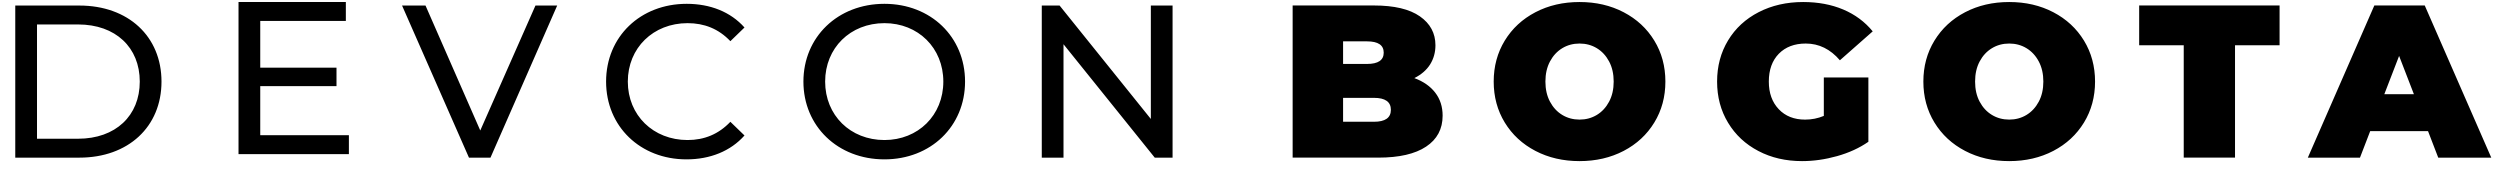 <svg width="142" height="10" viewBox="0 0 142 10" fill="none" xmlns="http://www.w3.org/2000/svg">
<path d="M0.867 0.315H4.508C7.285 0.315 9.173 2.068 9.173 4.635C9.173 7.201 7.286 8.954 4.508 8.954H0.867V0.315V0.315ZM4.434 7.88C6.569 7.88 7.939 6.571 7.939 4.634C7.939 2.697 6.569 1.389 4.434 1.389H2.102V7.88H4.435H4.434ZM19.817 7.68V8.754H13.548V0.115H19.644V1.189H14.782V3.842H19.113V4.891H14.782V7.68H19.817V7.68ZM31.648 0.315L27.859 8.954H26.637L22.837 0.315H24.169L27.279 7.412L30.414 0.315H31.648ZM34.426 4.634C34.426 2.08 36.375 0.217 39.004 0.217C40.337 0.217 41.497 0.673 42.287 1.562L41.485 2.339C40.818 1.636 40.004 1.315 39.054 1.315C37.104 1.315 35.66 2.722 35.66 4.634C35.66 6.547 37.104 7.954 39.054 7.954C40.004 7.954 40.819 7.621 41.485 6.918L42.287 7.695C41.498 8.584 40.337 9.052 38.992 9.052C36.375 9.052 34.426 7.189 34.426 4.634ZM45.634 4.634C45.634 2.104 47.583 0.217 50.237 0.217C52.865 0.217 54.815 2.092 54.815 4.634C54.815 7.177 52.865 9.052 50.237 9.052C47.583 9.052 45.634 7.165 45.634 4.634ZM53.581 4.634C53.581 2.722 52.15 1.315 50.237 1.315C48.299 1.315 46.868 2.722 46.868 4.634C46.868 6.547 48.299 7.954 50.237 7.954C52.15 7.954 53.581 6.547 53.581 4.634ZM66.602 0.315V8.954H65.59L60.407 2.512V8.954H59.173V0.315H60.185L65.368 6.757V0.315H66.602ZM81.52 5.262C81.8 5.624 81.941 6.06 81.941 6.57C81.941 7.328 81.627 7.915 81.002 8.329C80.377 8.745 79.471 8.953 78.286 8.953H73.422V0.311H78.04C79.192 0.311 80.062 0.518 80.651 0.929C81.239 1.341 81.533 1.888 81.533 2.571C81.533 2.974 81.432 3.336 81.231 3.658C81.029 3.979 80.73 4.237 80.335 4.436C80.846 4.625 81.241 4.9 81.52 5.262V5.262ZM76.287 2.348V3.632H77.645C78.278 3.632 78.595 3.419 78.595 2.991C78.595 2.563 78.278 2.349 77.645 2.349H76.287V2.348ZM79.002 6.238C79.002 5.785 78.681 5.558 78.04 5.558H76.287V6.916H78.04C78.681 6.916 79.002 6.69 79.002 6.238V6.238ZM87.212 8.571C86.471 8.184 85.891 7.647 85.471 6.96C85.052 6.273 84.842 5.497 84.842 4.633C84.842 3.769 85.052 2.993 85.471 2.306C85.891 1.619 86.471 1.082 87.212 0.695C87.953 0.308 88.788 0.115 89.718 0.115C90.648 0.115 91.484 0.308 92.224 0.695C92.965 1.082 93.545 1.619 93.964 2.306C94.384 2.993 94.594 3.769 94.594 4.633C94.594 5.497 94.384 6.273 93.964 6.96C93.545 7.647 92.965 8.184 92.224 8.571C91.483 8.957 90.648 9.151 89.718 9.151C88.788 9.151 87.953 8.958 87.212 8.571ZM90.7 6.528C90.992 6.351 91.224 6.1 91.397 5.775C91.57 5.45 91.657 5.07 91.657 4.633C91.657 4.197 91.57 3.816 91.397 3.491C91.224 3.166 90.992 2.915 90.7 2.738C90.407 2.561 90.08 2.473 89.718 2.473C89.356 2.473 89.029 2.561 88.736 2.738C88.444 2.915 88.212 3.166 88.039 3.491C87.866 3.816 87.779 4.197 87.779 4.633C87.779 5.07 87.866 5.45 88.039 5.775C88.212 6.1 88.444 6.351 88.736 6.528C89.029 6.705 89.356 6.793 89.718 6.793C90.08 6.793 90.407 6.705 90.7 6.528ZM103.593 4.399H106.124V8.053C105.614 8.407 105.021 8.678 104.346 8.868C103.671 9.057 103.008 9.151 102.358 9.151C101.436 9.151 100.609 8.961 99.877 8.577C99.144 8.194 98.57 7.66 98.155 6.972C97.739 6.285 97.531 5.506 97.531 4.633C97.531 3.761 97.739 2.981 98.155 2.294C98.57 1.607 99.151 1.072 99.896 0.689C100.64 0.307 101.482 0.115 102.42 0.115C103.268 0.115 104.027 0.257 104.697 0.541C105.368 0.825 105.926 1.239 106.37 1.781L104.506 3.424C103.963 2.79 103.317 2.473 102.568 2.473C101.926 2.473 101.416 2.667 101.037 3.053C100.659 3.44 100.469 3.967 100.469 4.633C100.469 5.284 100.657 5.806 101.032 6.201C101.406 6.597 101.906 6.794 102.531 6.794C102.902 6.794 103.256 6.724 103.593 6.584V4.399ZM111.617 8.571C110.876 8.184 110.297 7.647 109.877 6.96C109.457 6.273 109.247 5.497 109.247 4.633C109.247 3.769 109.457 2.993 109.877 2.306C110.297 1.619 110.876 1.082 111.617 0.695C112.358 0.308 113.193 0.115 114.123 0.115C115.053 0.115 115.889 0.308 116.629 0.695C117.37 1.082 117.95 1.619 118.37 2.306C118.789 2.993 118.999 3.769 118.999 4.633C118.999 5.497 118.789 6.273 118.37 6.96C117.95 7.647 117.37 8.184 116.629 8.571C115.888 8.957 115.053 9.151 114.123 9.151C113.193 9.151 112.358 8.958 111.617 8.571ZM115.105 6.528C115.397 6.351 115.629 6.1 115.802 5.775C115.975 5.45 116.062 5.07 116.062 4.633C116.062 4.197 115.975 3.816 115.802 3.491C115.63 3.166 115.397 2.915 115.105 2.738C114.812 2.561 114.485 2.473 114.123 2.473C113.761 2.473 113.434 2.561 113.142 2.738C112.849 2.915 112.617 3.166 112.444 3.491C112.271 3.816 112.185 4.197 112.185 4.633C112.185 5.07 112.271 5.45 112.444 5.775C112.617 6.1 112.849 6.351 113.142 6.528C113.434 6.705 113.761 6.793 114.123 6.793C114.485 6.793 114.813 6.705 115.105 6.528ZM124.036 2.571H121.505V0.312H129.48V2.571H126.949V8.953H124.036V2.572H124.036V2.571ZM137.912 7.448H134.627L134.047 8.954H131.085L134.862 0.312H137.726L141.504 8.954H138.492L137.912 7.448ZM137.109 5.349L136.269 3.176L135.43 5.349H137.109Z" fill="black"/>
</svg>

